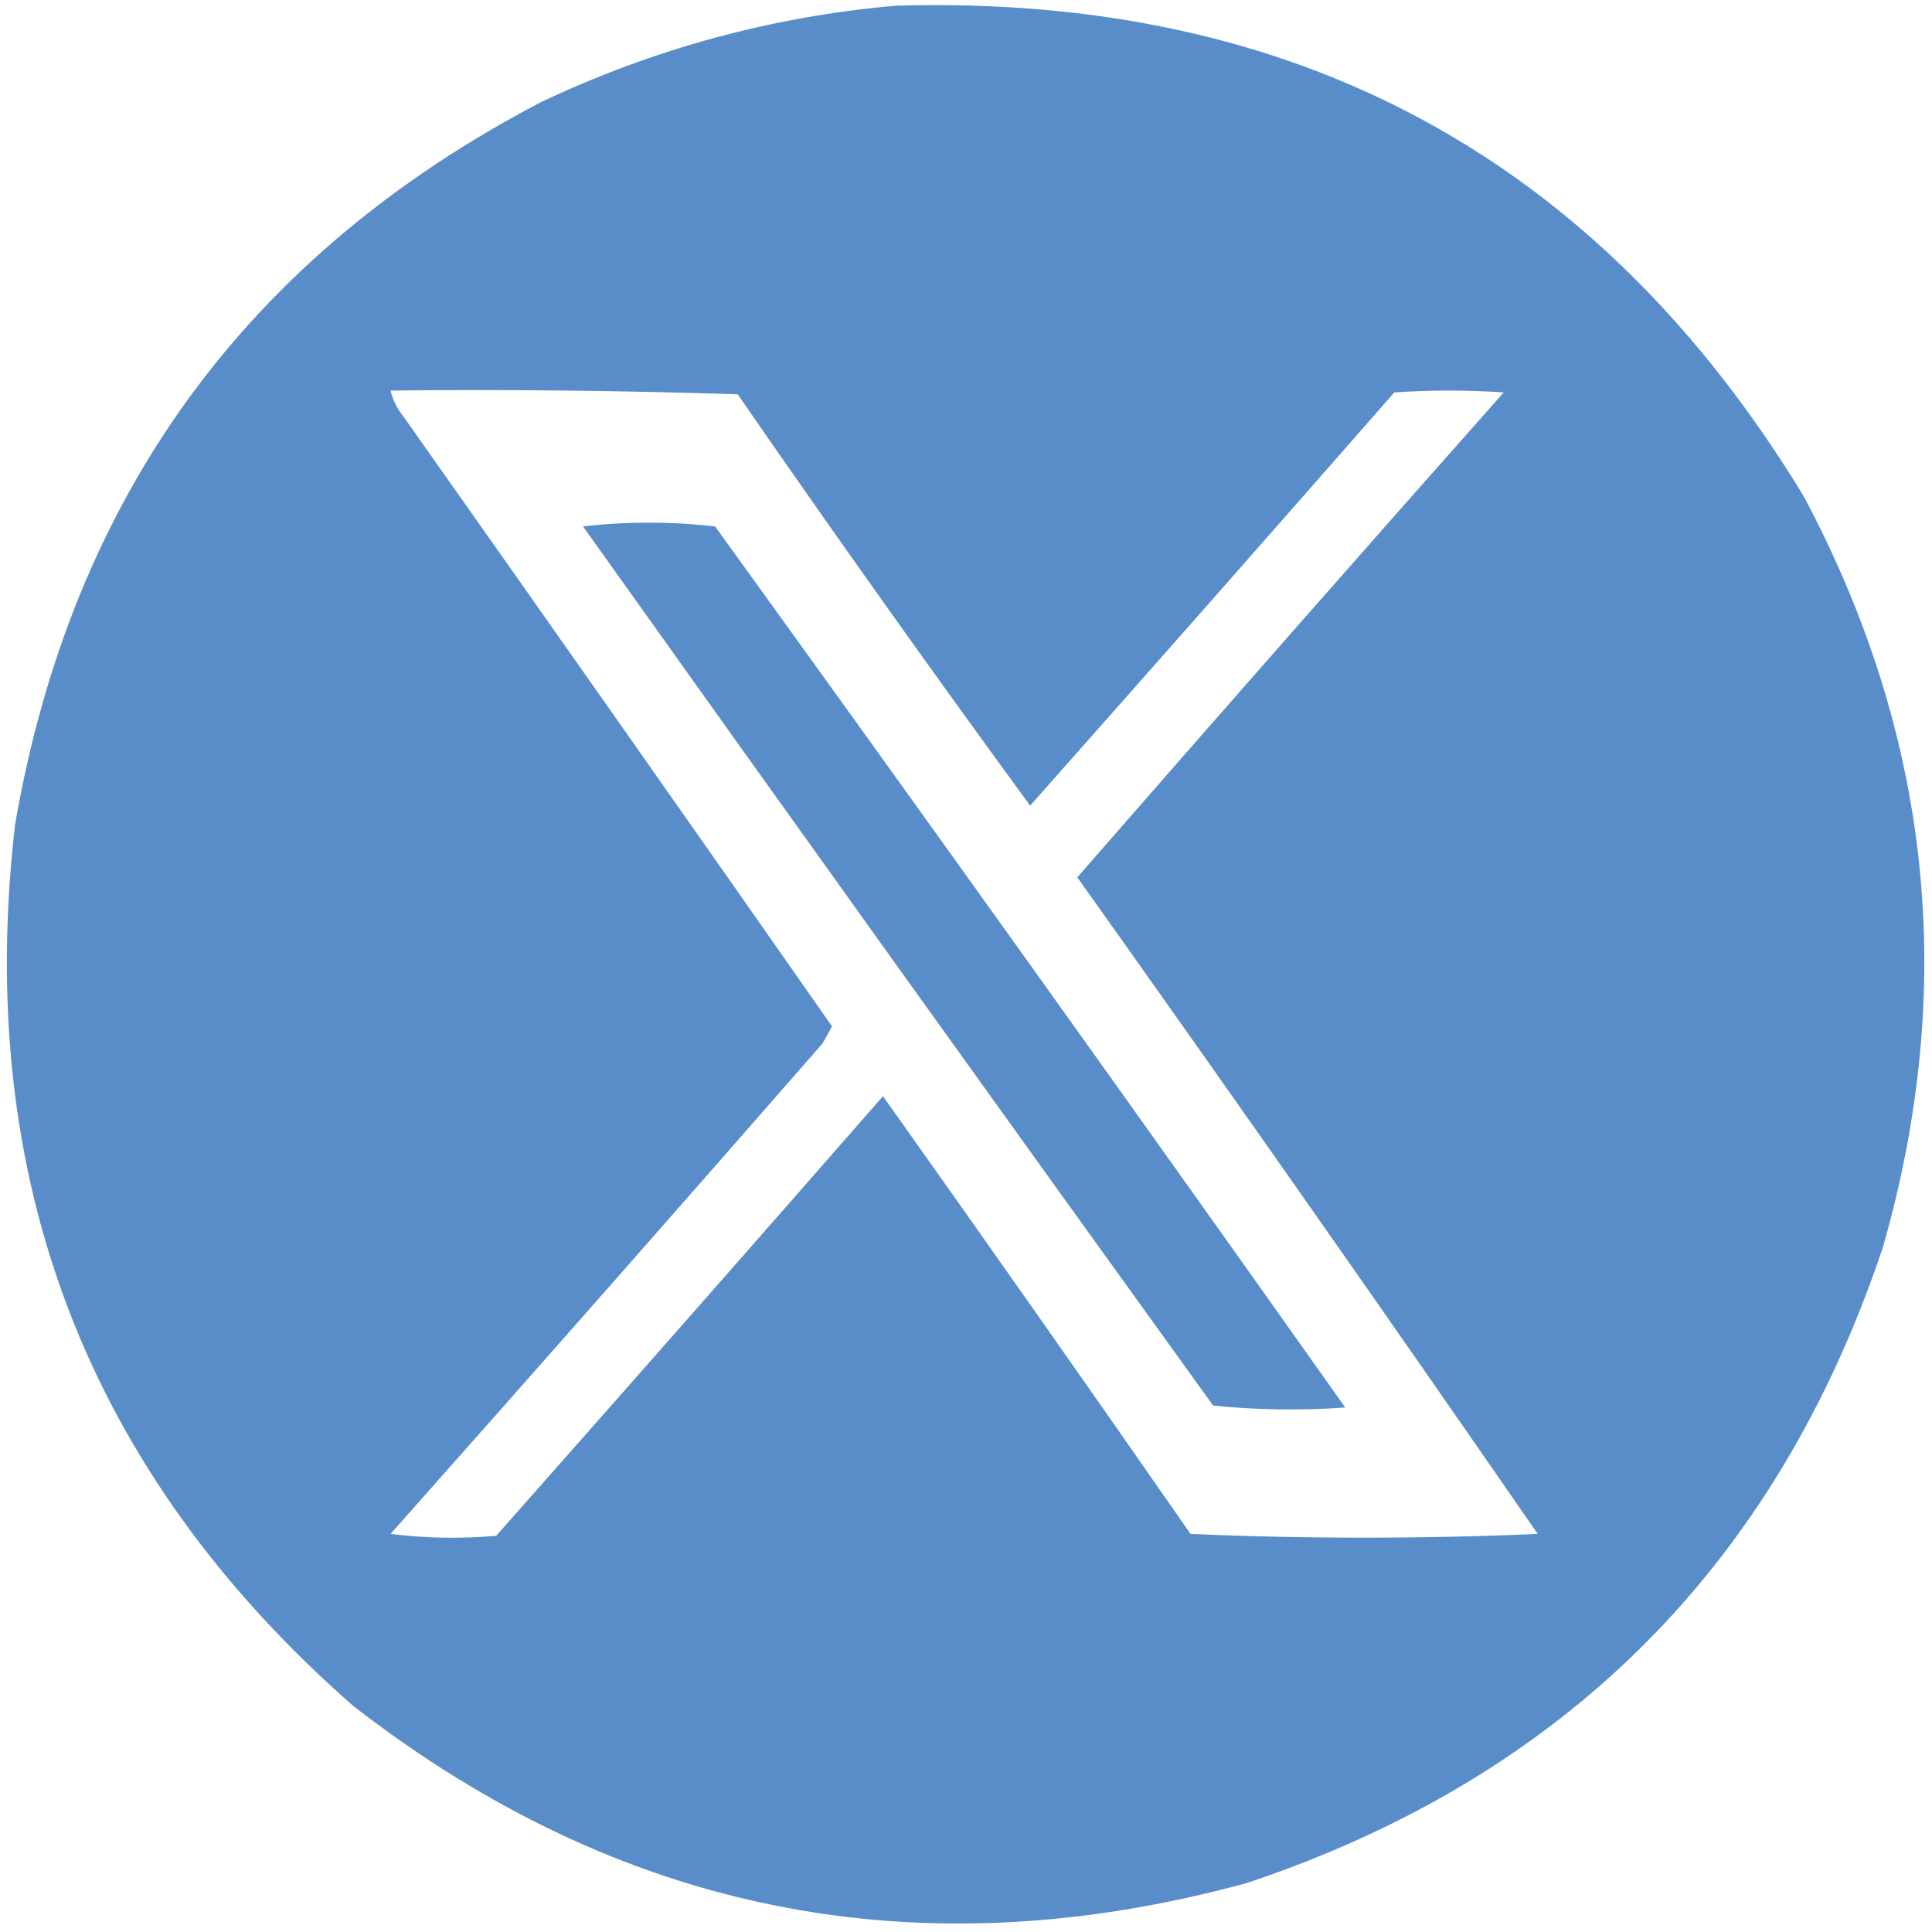 <?xml version="1.0" encoding="UTF-8"?>
<!DOCTYPE svg PUBLIC "-//W3C//DTD SVG 1.1//EN" "http://www.w3.org/Graphics/SVG/1.1/DTD/svg11.dtd">
<svg xmlns="http://www.w3.org/2000/svg" version="1.1" width="512px" height="512px" style="shape-rendering:geometricPrecision; text-rendering:geometricPrecision; image-rendering:optimizeQuality; fill-rule:evenodd; clip-rule:evenodd" xmlns:xlink="http://www.w3.org/1999/xlink">
<g><path style="opacity:1" fill="#598dca" d="M 237.5,1.5 C 343.274,-1.545 423.44,41.789 478,131.5C 511.792,194.961 518.792,261.295 499,330.5C 470.833,414.667 414.667,470.833 330.5,499C 243.438,522.787 164.438,507.121 93.5,452C 22.957,390.073 -6.876,312.24 4,218.5C 19.025,131.511 65.525,67.678 143.5,27C 173.432,12.853 204.765,4.353 237.5,1.5 Z M 103.5,103.5 C 134.174,103.167 164.841,103.5 195.5,104.5C 220.842,141.185 246.675,177.518 273,213.5C 305.284,177.094 337.451,140.594 369.5,104C 379.167,103.333 388.833,103.333 398.5,104C 360.647,146.685 322.981,189.518 285.5,232.5C 326.556,290.223 367.223,348.223 407.5,406.5C 376.833,407.833 346.167,407.833 315.5,406.5C 288.528,367.695 261.361,329.028 234,290.5C 199.951,329.427 165.784,368.26 131.5,407C 122.149,407.832 112.816,407.665 103.5,406.5C 141.853,363.315 180.019,319.982 218,276.5C 218.85,274.99 219.683,273.49 220.5,272C 182.795,218.096 144.962,164.263 107,110.5C 105.295,108.423 104.128,106.09 103.5,103.5 Z"/></g>
<g><path style="opacity:1" fill="#598dca" d="M 154.5,139.5 C 166.007,138.176 177.673,138.176 189.5,139.5C 245.535,217.069 301.201,294.902 356.5,373C 344.819,373.833 333.152,373.666 321.5,372.5C 265.566,294.943 209.9,217.276 154.5,139.5 Z"/></g>
</svg>

